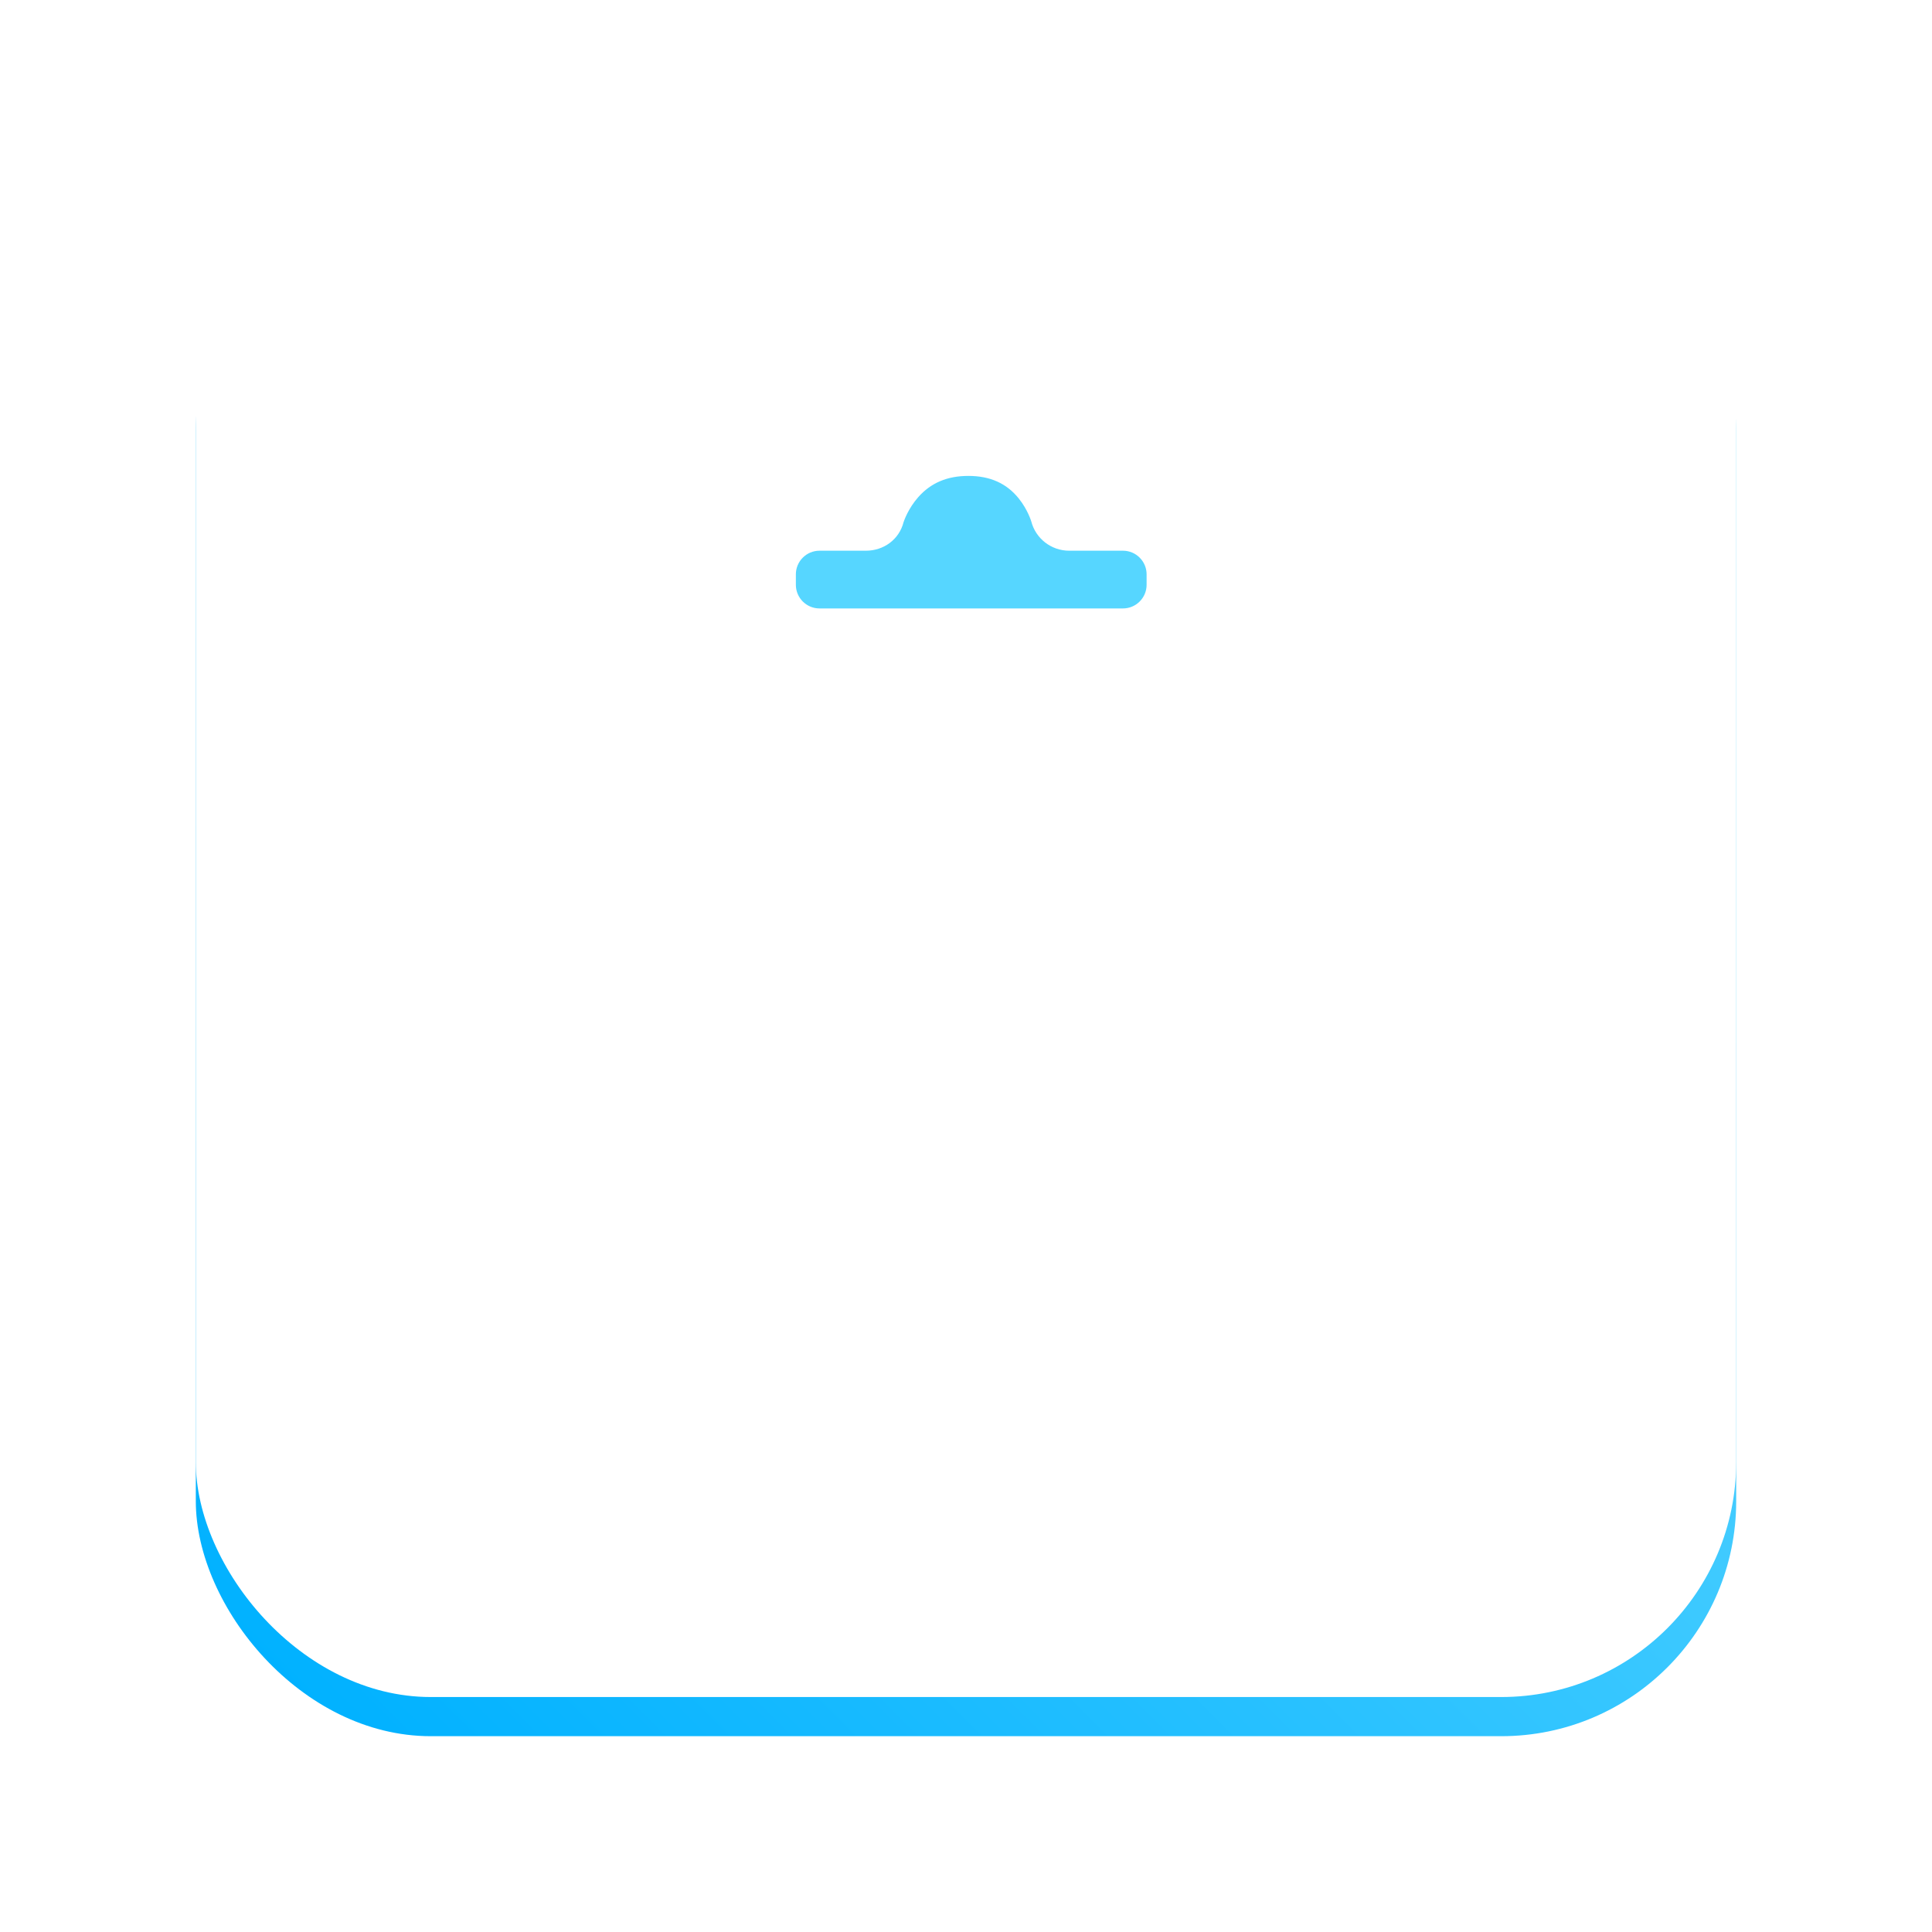 <svg xmlns="http://www.w3.org/2000/svg" xmlns:xlink="http://www.w3.org/1999/xlink" width="148" height="148" viewBox="0 0 148 148"><defs><linearGradient id="a" x1="1.192" y1="-0.182" x2="0.045" y2="0.968" gradientUnits="objectBoundingBox"><stop offset="0" stop-color="#8de9ff"/><stop offset="1" stop-color="#00b1ff"/></linearGradient><filter id="b" x="0" y="0" width="148" height="148" filterUnits="userSpaceOnUse"><feOffset input="SourceAlpha"/><feGaussianBlur stdDeviation="5" result="c"/><feFlood flood-color="#60e0ff"/><feComposite operator="in" in2="c"/><feComposite in="SourceGraphic"/></filter><filter id="d" x="0" y="0" width="148" height="148" filterUnits="userSpaceOnUse"><feOffset dy="-3" input="SourceAlpha"/><feGaussianBlur stdDeviation="3" result="e"/><feFlood flood-opacity="0.161" result="f"/><feComposite operator="out" in="SourceGraphic" in2="e"/><feComposite operator="in" in="f"/><feComposite operator="in" in2="SourceGraphic"/></filter></defs><g transform="translate(14166 18579)"><g data-type="innerShadowGroup"><g transform="matrix(1, 0, 0, 1, -14166, -18579)" filter="url(#b)"><rect width="118" height="118" rx="18" transform="translate(15 15)" fill="url(#a)"/></g><g transform="matrix(1, 0, 0, 1, -14166, -18579)" filter="url(#d)"><rect width="118" height="118" rx="18" transform="translate(15 15)" fill="#fff"/></g></g><g transform="translate(-27.661 224.605)"><g transform="translate(-14094 -18761.211)" fill="none"><path d="M4.81,0h49.7a4.81,4.81,0,0,1,4.81,4.81V67.339a4.81,4.81,0,0,1-4.81,4.81H4.81A4.81,4.81,0,0,1,0,67.339V4.81A4.81,4.81,0,0,1,4.81,0Z" stroke="none"/><path d="M 4.81 3 C 3.812 3 3 3.812 3 4.81 L 3 67.339 C 3 68.337 3.812 69.149 4.81 69.149 L 54.512 69.149 C 55.51 69.149 56.322 68.337 56.322 67.339 L 56.322 4.81 C 56.322 3.812 55.51 3 54.512 3 L 4.81 3 M 4.81 0 L 54.512 0 C 57.169 0 59.322 2.153 59.322 4.81 L 59.322 67.339 C 59.322 69.995 57.169 72.149 54.512 72.149 L 4.81 72.149 C 2.153 72.149 0 69.995 0 67.339 L 0 4.81 C 0 2.153 2.153 0 4.81 0 Z" stroke="none" fill="#fff"/></g><line x1="36.074" transform="translate(-14082.376 -18714.314)" fill="none" stroke="#fff" stroke-linecap="round" stroke-width="3"/><line x1="36.074" transform="translate(-14082.376 -18703.092)" fill="none" stroke="#fff" stroke-linecap="round" stroke-width="3"/><g transform="translate(-14080.372 -18763)" fill="#56d6ff" stroke-linecap="round" stroke-linejoin="round"><path d="M 28.058 7.504 L 4.81 7.504 C 2.985 7.504 1.5 6.019 1.5 4.194 L 1.5 3.392 C 1.5 1.567 2.985 0.082 4.81 0.082 L 8.361 0.082 L 9.517 0.082 L 9.806 -1.015 C 9.83 -1.095 10.196 -2.273 11.161 -3.41 C 12.421 -4.895 14.12 -5.648 16.213 -5.648 C 18.336 -5.648 20.032 -4.874 21.255 -3.346 C 22.173 -2.199 22.479 -1.061 22.482 -1.05 L 22.768 0.082 L 23.936 0.082 L 28.058 0.082 C 29.883 0.082 31.368 1.567 31.368 3.392 L 31.368 4.194 C 31.368 6.019 29.883 7.504 28.058 7.504 Z" stroke="none"/><path d="M 16.213 -4.148 C 14.593 -4.148 13.334 -3.613 12.366 -2.511 C 11.611 -1.653 11.293 -0.736 11.249 -0.602 C 10.91 0.724 9.733 1.582 8.361 1.582 L 4.81 1.582 C 3.812 1.582 3 2.394 3 3.392 L 3 4.194 C 3 5.192 3.812 6.004 4.81 6.004 L 28.058 6.004 C 29.056 6.004 29.868 5.192 29.868 4.194 L 29.868 3.392 C 29.868 2.394 29.056 1.582 28.058 1.582 L 23.936 1.582 C 22.562 1.582 21.364 0.65 21.027 -0.682 C 21.025 -0.69 20.757 -1.567 20.084 -2.408 C 19.147 -3.579 17.881 -4.148 16.213 -4.148 M 16.213 -7.148 C 22.485 -7.148 23.936 -1.418 23.936 -1.418 L 28.058 -1.418 C 30.714 -1.418 32.868 0.736 32.868 3.392 L 32.868 4.194 C 32.868 6.85 30.714 9.004 28.058 9.004 L 4.81 9.004 C 2.153 9.004 0 6.85 0 4.194 L 0 3.392 C 0 0.736 2.153 -1.418 4.81 -1.418 L 8.361 -1.418 C 8.361 -1.418 9.942 -7.148 16.213 -7.148 Z" stroke="none" fill="#fff"/></g><path d="M-14160.539-18942l8.434-11.379,10.914,10.885,14.291-17.242" transform="translate(79.735 218.78)" fill="none" stroke="#fff" stroke-linecap="round" stroke-linejoin="round" stroke-width="3"/><g transform="translate(-14083.579 -18726.74)" fill="#fff" stroke="#fff" stroke-width="1"><circle cx="2.806" cy="2.806" r="2.806" stroke="none"/><circle cx="2.806" cy="2.806" r="2.306" fill="none"/></g><g transform="translate(-14064.338 -18726.74)" fill="#fff" stroke="#fff" stroke-width="1"><circle cx="2.806" cy="2.806" r="2.806" stroke="none"/><circle cx="2.806" cy="2.806" r="2.306" fill="none"/></g><g transform="translate(-14075.563 -18737.162)" fill="#fff" stroke="#fff" stroke-width="1"><circle cx="2.806" cy="2.806" r="2.806" stroke="none"/><circle cx="2.806" cy="2.806" r="2.306" fill="none"/></g><g transform="translate(-14050.711 -18742.773)" fill="#fff" stroke="#fff" stroke-width="1"><circle cx="2.806" cy="2.806" r="2.806" stroke="none"/><circle cx="2.806" cy="2.806" r="2.306" fill="none"/></g></g></g></svg>